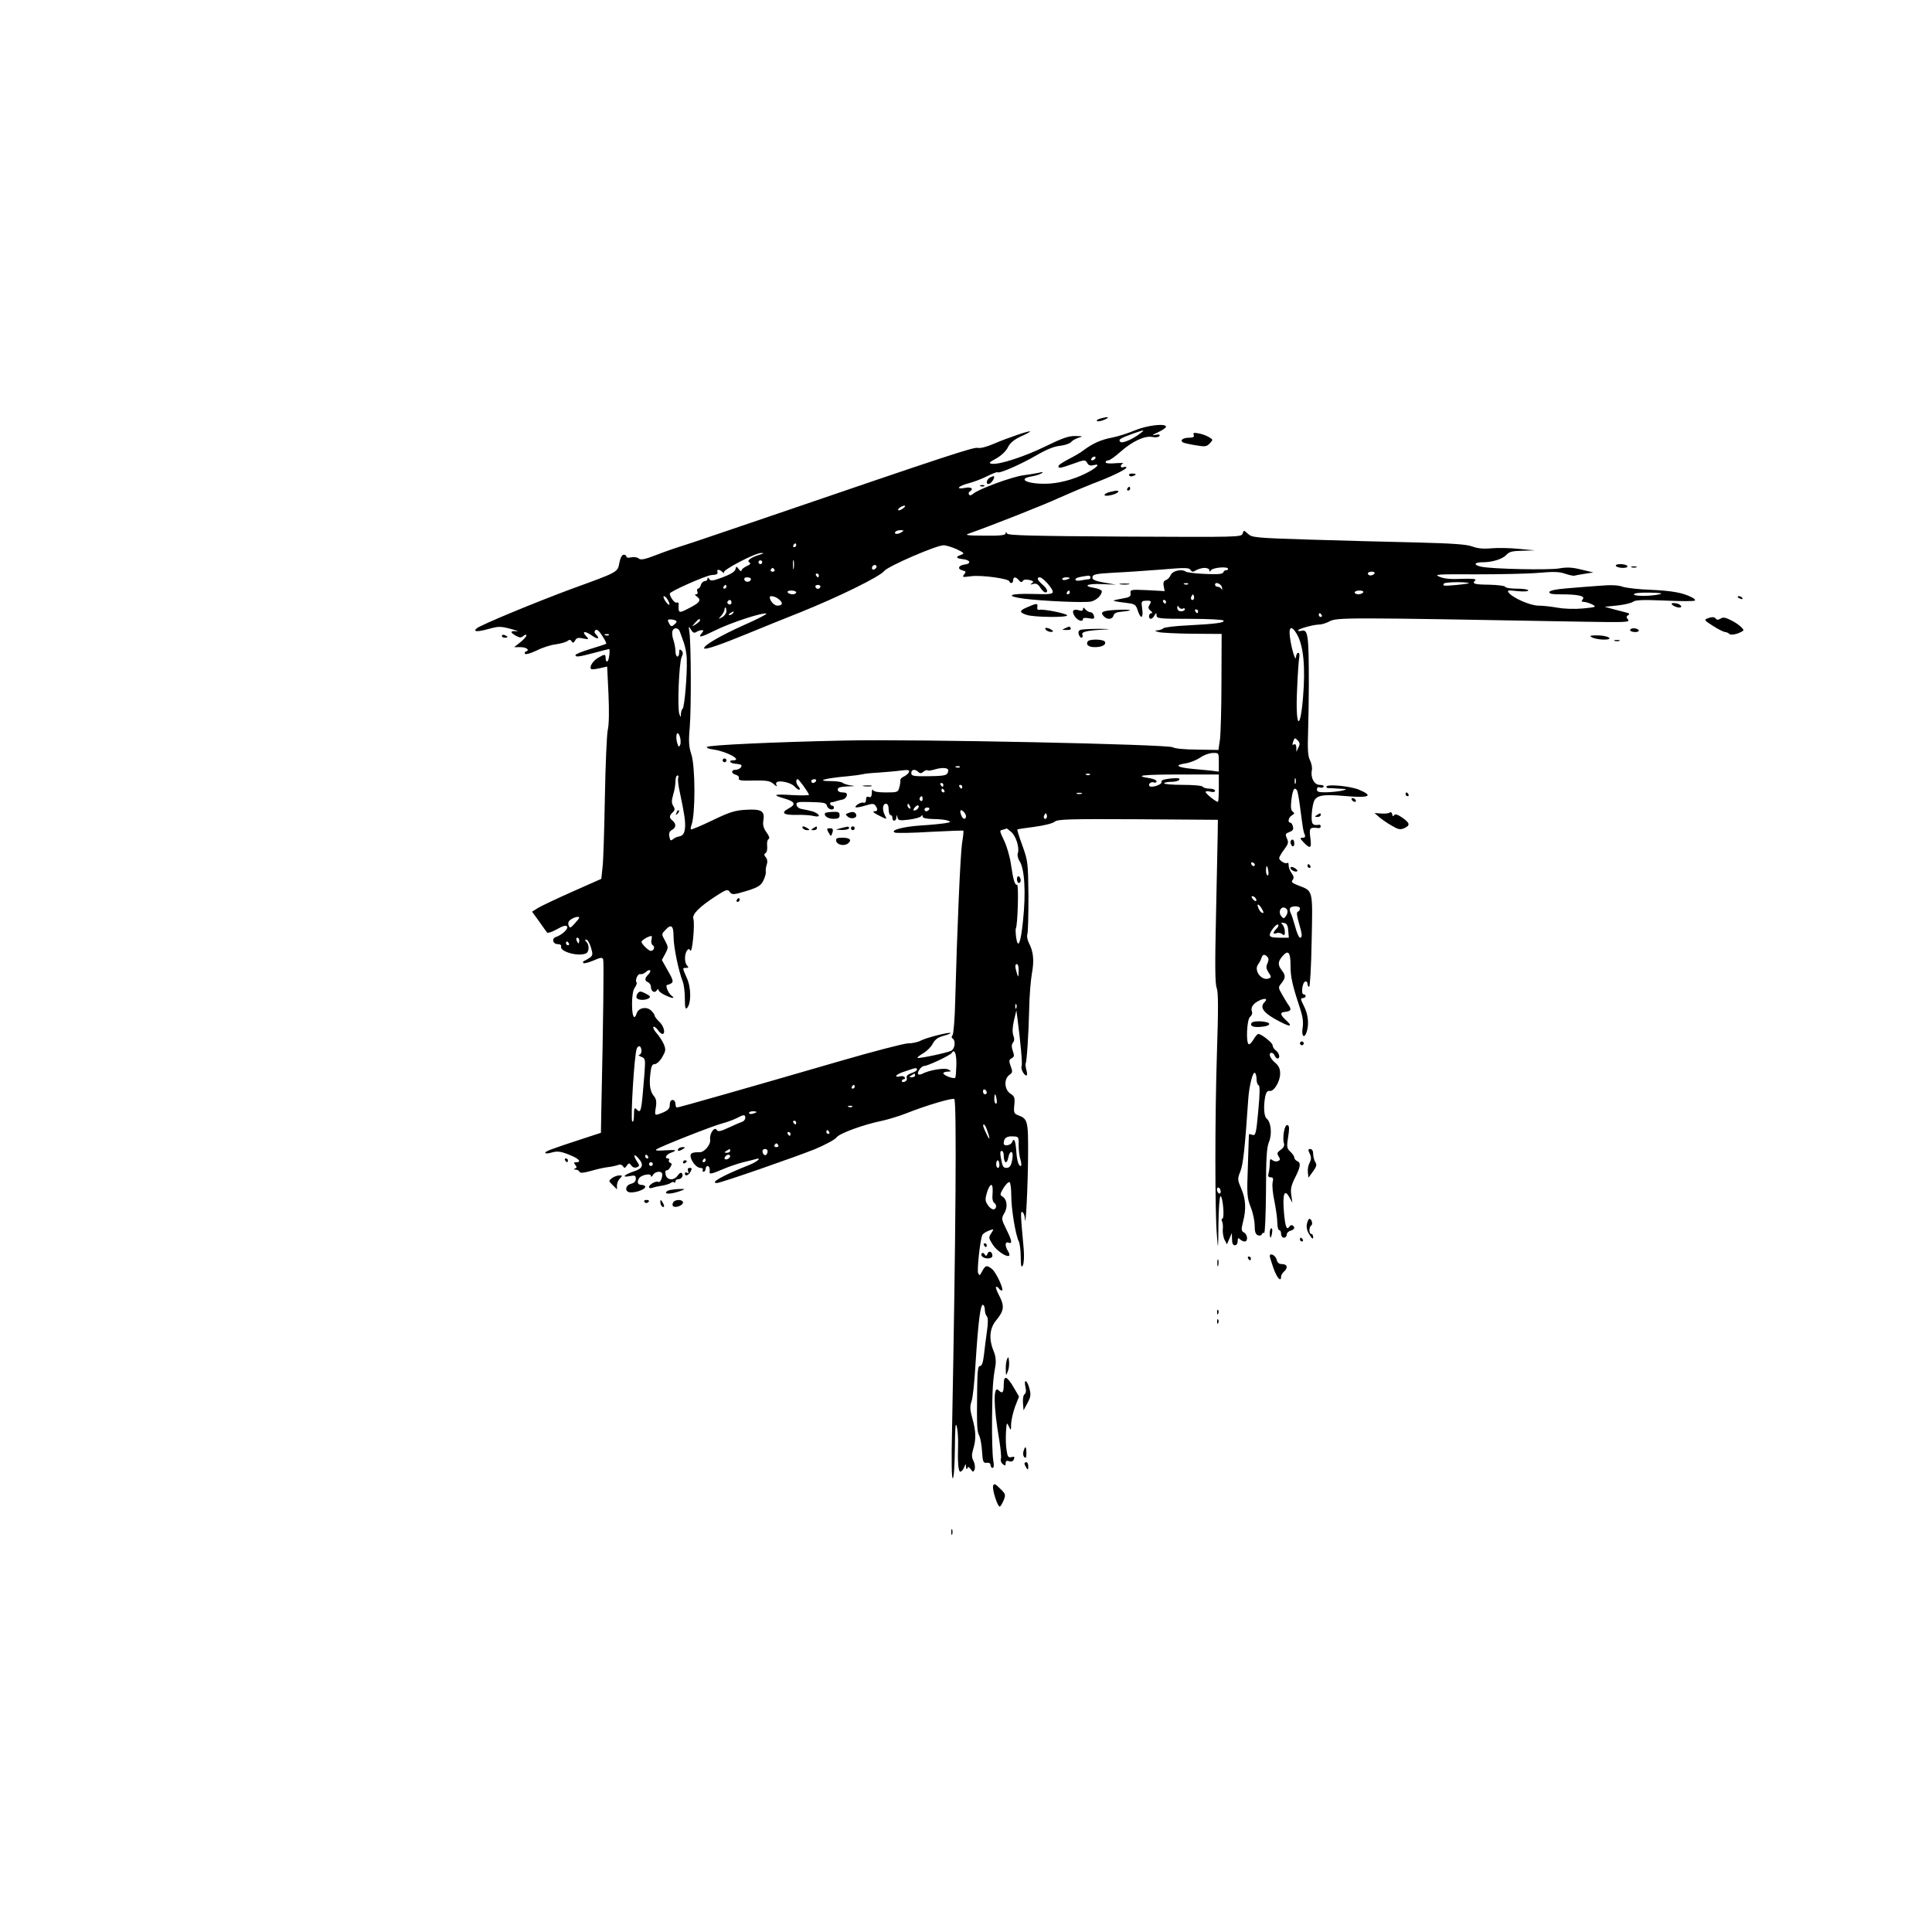<?xml version="1.0" standalone="no"?>
<!DOCTYPE svg PUBLIC "-//W3C//DTD SVG 20010904//EN"
 "http://www.w3.org/TR/2001/REC-SVG-20010904/DTD/svg10.dtd">
<svg version="1.0" xmlns="http://www.w3.org/2000/svg"
 width="1024pt" height="1024pt" viewBox="0 0 1024 1024"
 preserveAspectRatio="xMidYMid meet">
<g transform="translate(0,1024) scale(0.1,-0.1)"
fill="#000000" stroke="none">
<path d="M5830 8021 c-14 -4 -20 -9 -15 -13 6 -3 24 1 40 8 32 14 17 17 -25 5z"/>
<path d="M6015 7959 c-35 -15 -89 -32 -119 -38 -59 -11 -102 -30 -151 -66 -16
-13 -54 -35 -82 -49 -29 -15 -53 -31 -53 -36 0 -14 7 -13 78 12 61 22 64 22
74 5 7 -14 17 -17 36 -12 39 10 14 -16 -45 -45 -66 -33 -148 -54 -213 -54 -99
-1 -149 26 -72 39 20 3 44 11 52 16 11 8 9 9 -10 4 -14 -3 -52 -10 -86 -14
-63 -9 -237 -73 -266 -98 -10 -9 -18 -11 -22 -4 -4 5 -2 12 4 16 23 14 8 26
-26 19 -53 -10 -35 11 22 25 26 7 69 23 96 37 28 14 52 23 55 21 8 -9 124 42
205 89 53 31 94 48 126 51 26 3 52 12 59 20 6 8 24 18 40 23 25 8 24 8 -17 9
-35 1 -69 -11 -155 -53 -112 -55 -248 -100 -288 -94 -19 3 -15 7 23 28 27 15
52 39 62 59 11 23 32 40 67 57 28 12 51 25 51 27 0 7 -120 -34 -190 -64 -38
-17 -74 -26 -87 -23 -20 6 -151 -37 -1113 -366 -212 -72 -414 -141 -450 -152
-36 -11 -100 -33 -143 -50 -62 -24 -81 -27 -92 -18 -8 7 -26 9 -40 6 -14 -4
-25 -2 -25 4 0 5 -6 10 -14 10 -9 0 -18 -16 -23 -42 -10 -52 -3 -48 -253 -139
-194 -72 -487 -193 -504 -210 -20 -18 3 -19 62 -3 55 15 64 15 118 1 33 -9 47
-15 32 -13 -35 4 -36 -6 -3 -24 20 -11 27 -11 40 0 9 7 15 8 15 2 0 -6 -15
-22 -32 -36 l-33 -26 32 0 c33 0 53 -15 31 -23 -7 -2 -9 -8 -5 -13 4 -4 32 4
61 18 29 15 75 30 102 33 27 4 55 12 62 18 10 8 16 7 22 -2 6 -11 10 -9 18 4
7 14 17 17 42 11 33 -6 33 -6 15 14 -24 27 -2 26 36 -1 29 -20 40 -14 17 9 -8
8 -9 15 -2 22 7 7 19 -3 36 -30 15 -22 24 -41 20 -43 -4 -2 -42 -14 -84 -27
-43 -13 -78 -27 -78 -32 0 -12 17 -10 100 12 41 11 76 20 78 20 7 0 0 -60 -8
-65 -5 -3 -10 3 -10 14 0 25 -4 26 -41 4 -27 -16 -47 -48 -36 -59 2 -3 22 -1
44 4 l41 9 7 -146 c4 -90 3 -163 -4 -191 -5 -25 -12 -183 -15 -351 -3 -168 -8
-335 -12 -371 l-7 -66 -151 -67 c-83 -37 -166 -76 -184 -87 l-32 -20 37 -51
c20 -29 39 -55 43 -60 4 -4 27 4 52 18 33 19 48 22 54 14 7 -12 -27 -44 -59
-55 -25 -8 -17 -39 10 -38 11 0 19 -5 17 -11 -11 -27 86 -56 130 -39 19 7 21
45 4 62 -9 9 -9 12 0 12 6 0 17 -19 24 -41 11 -37 10 -43 -6 -55 -11 -7 -24
-15 -30 -17 -6 -2 -8 -8 -4 -11 3 -4 27 2 53 13 39 17 47 18 52 6 4 -13 1
-302 -10 -804 l-2 -115 -95 -31 c-174 -57 -200 -67 -200 -75 0 -5 15 -4 32 1
35 10 52 7 111 -18 38 -17 49 -33 21 -33 -13 0 -14 -3 -5 -14 9 -11 9 -15 -1
-19 -9 -4 -7 -6 4 -6 9 -1 18 -6 20 -12 2 -7 21 -6 60 5 30 9 71 18 89 20 19
2 42 7 53 11 11 5 21 3 28 -6 7 -12 11 -11 20 3 11 15 13 15 24 1 7 -10 18
-14 29 -10 16 7 16 9 0 33 -20 31 -15 42 7 17 33 -37 26 -56 -24 -72 -53 -18
-65 -34 -18 -24 25 5 30 2 30 -15 0 -13 -9 -22 -25 -26 -34 -9 -35 -46 -1 -46
33 0 76 17 76 30 0 5 -9 10 -20 10 -20 0 -26 16 -12 36 11 17 62 27 62 12 0
-8 5 -6 11 5 12 20 49 23 49 3 0 -24 -12 -46 -21 -40 -11 7 -49 -14 -49 -27 0
-6 7 -8 17 -5 9 4 32 9 52 12 20 3 41 10 47 15 6 5 14 6 17 2 4 -3 7 -1 7 5 0
7 6 12 14 12 18 0 29 17 21 31 -5 6 -13 3 -22 -10 -20 -30 -59 -28 -65 4 -3
13 -1 23 4 22 6 -1 15 6 21 17 9 14 9 20 -1 23 -6 3 -10 9 -6 14 3 5 0 9 -5 9
-21 0 -11 21 14 30 38 14 31 17 -32 13 -40 -3 -53 -1 -43 6 27 17 293 122 345
136 28 7 64 21 80 29 38 20 45 20 45 1 0 -9 -8 -18 -17 -21 -10 -3 -42 -17
-72 -31 -43 -20 -55 -22 -62 -12 -12 21 -40 -20 -35 -51 4 -26 -31 -68 -56
-67 -34 1 -48 -4 -48 -18 0 -26 31 -65 52 -65 10 0 16 -5 13 -10 -3 -6 -1 -10
4 -10 6 0 11 7 11 15 0 8 5 15 10 15 9 0 14 -14 11 -32 -2 -13 14 -9 70 15 30
13 77 29 104 36 28 7 58 14 68 17 38 12 14 -12 -31 -30 -139 -55 -213 -96
-172 -96 20 0 428 142 523 181 54 23 104 50 111 61 15 21 143 68 242 88 32 7
91 25 129 40 103 41 245 83 253 75 13 -13 8 -712 -12 -1753 -4 -169 -2 -261 4
-257 6 4 10 72 11 158 1 111 3 142 10 117 5 -19 8 -62 7 -95 -3 -94 1 -145 12
-145 6 0 15 10 20 23 8 20 9 21 10 2 1 -12 4 -15 7 -7 4 10 8 8 18 -5 13 -17
14 -17 21 0 3 10 1 29 -6 43 -10 19 -11 32 -2 63 16 52 15 94 -4 162 -13 47
-14 64 -5 91 7 18 16 105 21 193 15 236 27 328 41 319 5 -3 9 -15 9 -28 0 -12
5 -27 10 -32 7 -7 8 -33 1 -80 -5 -38 -13 -95 -16 -126 -5 -41 -11 -58 -21
-58 -11 0 -14 -26 -15 -137 -2 -183 -1 -211 12 -234 5 -11 12 -47 14 -82 4
-55 6 -62 25 -60 12 2 20 -3 20 -12 0 -8 5 -15 11 -15 7 0 8 14 3 43 -4 23 -7
121 -6 217 2 169 4 202 18 282 4 25 1 52 -10 78 -26 64 -21 119 13 161 43 52
46 76 17 132 -14 26 -21 47 -16 47 5 0 12 -4 15 -10 3 -5 10 -10 15 -10 14 0
-28 93 -51 113 -28 23 -36 22 -53 -10 -13 -25 -15 -26 -22 -10 -6 17 10 170
22 200 2 7 18 18 34 24 29 11 29 11 14 -13 -15 -22 -14 -26 6 -58 20 -34 77
-72 89 -61 3 3 0 15 -7 25 -17 28 -15 51 3 44 22 -9 19 10 -12 72 -26 53 -26
56 -10 84 20 33 14 75 -11 89 -13 7 -12 13 7 45 13 20 27 34 32 30 5 -3 9 -35
9 -72 0 -71 23 -210 40 -242 5 -10 10 -47 10 -82 1 -49 3 -59 11 -45 6 11 8
45 5 85 -17 188 -18 204 -7 198 6 -4 12 -19 13 -34 4 -67 16 170 17 330 1 190
-1 198 -55 218 -19 8 -22 14 -18 53 4 39 1 47 -21 61 -32 21 -35 78 -5 99 17
12 18 17 7 46 -10 28 -10 34 5 42 14 8 15 14 6 39 -7 22 -7 34 1 44 8 9 8 22
2 38 -6 17 -5 43 3 79 l13 54 6 -45 c16 -123 27 -242 22 -250 -7 -12 12 -50
25 -50 5 0 5 12 0 29 -4 16 -6 31 -4 34 6 6 16 159 19 292 1 66 8 149 14 184
13 69 9 117 -16 164 -8 16 -11 36 -8 45 4 10 6 100 6 202 -2 180 -3 187 -32
268 -17 46 -29 85 -27 86 1 1 43 8 92 14 51 7 96 18 106 27 15 13 71 15 441
13 l424 -3 -1 -80 c-1 -44 -5 -238 -9 -432 -6 -260 -5 -359 4 -380 8 -21 9
-106 1 -343 -11 -351 -11 -840 0 -970 6 -80 7 -76 8 63 1 81 6 147 11 147 12
0 22 -114 11 -118 -6 -2 -7 -9 -3 -15 4 -7 6 -26 4 -44 -1 -17 3 -42 10 -55
l12 -23 13 30 13 30 1 -32 c0 -23 5 -33 15 -33 9 0 15 9 15 22 0 17 3 19 12
10 7 -7 18 -12 25 -12 19 0 16 37 -4 48 -14 8 -15 15 -5 55 18 68 15 122 -9
177 -20 47 -21 51 -5 91 15 36 25 132 42 384 5 70 24 146 35 139 5 -3 9 -18 9
-34 0 -15 5 -30 11 -32 7 -2 7 -43 -2 -136 -11 -121 -14 -132 -31 -127 -10 4
-18 5 -18 3 -1 -2 -3 -77 -6 -168 -6 -152 -4 -169 15 -218 12 -29 21 -73 21
-98 0 -33 5 -46 17 -51 9 -4 19 -1 21 5 2 7 8 10 12 7 5 -3 9 96 10 221 0 178
4 234 16 262 17 41 11 104 -12 123 -15 12 -18 65 -8 118 5 22 12 31 23 29 23
-5 56 50 56 92 0 26 -7 41 -27 58 -28 24 -37 52 -18 52 6 0 13 -7 16 -15 4 -8
10 -15 15 -15 16 0 10 28 -8 42 -10 7 -18 20 -18 28 0 13 -59 60 -76 60 -4 0
-16 -13 -25 -29 -10 -17 -21 -28 -26 -25 -15 10 -9 131 7 144 9 7 14 19 11 27
-9 21 4 43 36 59 32 16 50 12 30 -8 -28 -28 -4 -59 82 -103 57 -30 69 -26 32
8 -32 29 -33 42 -5 44 29 3 35 11 22 31 -7 9 -23 35 -36 58 -23 40 -23 41 -5
63 23 29 23 42 -1 72 -19 26 -18 43 7 72 30 34 42 21 42 -49 0 -63 9 -103 51
-230 14 -43 18 -73 13 -102 -7 -45 9 -60 22 -20 13 41 7 93 -15 136 -18 35
-19 42 -6 42 8 0 15 5 15 10 0 6 -5 10 -11 10 -14 0 -7 63 9 68 6 2 12 -3 12
-12 0 -9 4 -16 9 -16 4 0 11 109 13 243 6 272 8 264 -68 293 -35 13 -42 20
-33 30 8 10 7 19 -5 36 -9 12 -16 31 -16 42 0 11 -3 16 -6 13 -9 -9 -44 11
-44 25 0 6 12 27 26 45 22 30 25 38 15 59 -10 22 -8 26 13 34 18 7 23 14 19
29 -3 12 -9 21 -14 21 -16 0 -10 29 9 39 14 9 14 12 4 19 -10 7 -12 23 -7 66
7 53 16 68 30 46 3 -6 10 -43 15 -83 17 -126 17 -132 25 -149 5 -13 2 -18 -11
-18 -15 0 -15 -3 6 -25 35 -37 43 -31 35 25 -7 52 -3 57 43 51 6 -1 12 3 12 9
0 5 -3 9 -7 9 -35 -6 -42 2 -41 44 0 23 5 56 10 73 11 39 45 46 168 35 128
-11 153 0 72 34 -47 19 -172 31 -172 15 0 -4 6 -8 13 -7 6 0 32 -1 57 -3 42
-2 43 -3 15 -10 -16 -4 -54 -8 -82 -9 -43 -1 -53 2 -53 15 0 10 6 14 15 11 8
-4 17 -2 20 3 4 6 -5 10 -20 10 -29 0 -50 38 -42 78 3 13 -2 37 -10 53 -11 22
-13 57 -10 146 2 65 4 179 4 253 0 262 -4 296 -38 287 -10 -3 -19 -2 -19 2 0
8 82 31 113 31 12 0 35 7 52 16 42 22 70 22 1343 -1 228 -4 253 -3 241 11 -10
13 -10 17 1 24 10 6 6 10 -16 15 -16 4 -47 12 -69 18 l-40 11 68 7 c37 4 75
13 83 20 11 9 53 11 168 6 84 -4 156 -4 159 0 4 3 -3 11 -16 17 -48 25 -107
35 -217 40 -63 2 -130 10 -149 16 -24 9 -61 11 -130 5 -53 -4 -132 -10 -175
-14 -50 -4 -81 -11 -84 -18 -3 -10 14 -13 61 -13 92 0 130 -9 116 -26 -9 -11
-7 -14 7 -14 11 -1 30 -7 44 -14 23 -13 19 -14 -51 -21 -43 -4 -99 -2 -133 4
-33 6 -78 11 -101 11 -43 0 -133 39 -157 67 -12 15 -8 16 45 10 32 -3 57 -2
57 4 0 5 -27 9 -59 9 -33 0 -61 4 -63 10 -1 5 -40 10 -85 11 -81 1 -93 5 -73
24 6 7 -21 9 -73 7 -57 -3 -94 1 -117 11 -32 13 -15 14 195 13 127 0 275 3
331 8 77 7 110 6 140 -5 21 -7 44 -12 49 -10 6 2 30 6 55 10 l45 7 -63 15
c-48 12 -77 14 -120 6 -57 -9 -348 -3 -409 9 -45 9 -42 24 5 24 53 0 106 17
127 40 14 16 32 20 84 21 l66 2 -85 8 c-47 5 -112 6 -145 3 -41 -4 -73 -1
-100 9 -30 12 -105 17 -300 22 -143 3 -397 10 -564 15 -288 9 -306 11 -327 31
-22 20 -22 20 -28 1 -6 -19 -19 -19 -623 -16 -489 3 -618 6 -625 16 -6 10 -8
10 -8 1 0 -10 -29 -13 -112 -12 -92 0 -107 3 -83 11 116 41 389 148 480 190
61 27 139 60 175 74 92 34 180 76 180 86 0 4 -7 5 -15 2 -18 -7 -20 12 -2 20
6 2 -12 3 -40 1 -31 -3 -53 -1 -53 5 0 6 6 10 14 10 8 0 36 20 64 45 63 56
129 87 170 79 17 -4 32 -1 37 5 5 8 -2 10 -22 6 -21 -4 -17 0 15 14 23 11 42
24 42 29 0 20 -101 8 -165 -19z m30 -15 c-41 -32 -97 -56 -107 -46 -12 12 -3
18 65 43 63 22 68 23 42 3z m-240 -134 c-3 -5 -11 -10 -16 -10 -6 0 -7 5 -4
10 3 6 11 10 16 10 6 0 7 -4 4 -10z m-1019 -265 c-11 -8 -22 -12 -25 -9 -6 6
19 24 34 24 6 -1 1 -7 -9 -15z m-6 -125 c-20 -13 -43 -13 -35 0 3 6 16 10 28
10 18 0 19 -2 7 -10z m-560 -70 c0 -5 -5 -10 -11 -10 -5 0 -7 5 -4 10 3 6 8
10 11 10 2 0 4 -4 4 -10z m851 -21 c42 -21 43 -22 20 -31 -29 -10 -23 -18 15
-22 37 -4 43 -24 8 -28 -34 -4 -42 -24 -13 -31 19 -5 20 -8 9 -22 -12 -15 -8
-15 38 -9 54 7 202 -13 202 -28 0 -4 5 -8 10 -8 6 0 10 7 10 15 0 19 14 19 30
0 10 -12 15 -13 21 -4 4 7 17 9 35 5 22 -6 25 -9 13 -17 -11 -8 -9 -9 7 -4 16
4 26 -1 38 -20 9 -14 21 -25 26 -25 18 0 11 20 -15 42 -27 23 -32 38 -14 38
16 0 69 -59 69 -77 0 -12 -19 -14 -110 -11 -120 3 -146 -11 -44 -25 100 -13
327 -23 358 -15 28 7 55 33 56 54 0 6 -18 14 -40 18 -65 10 -37 24 42 20 l73
-3 -62 11 c-42 7 -63 15 -63 25 0 19 13 22 120 28 52 2 162 10 243 16 128 11
150 11 157 -2 8 -11 13 -12 30 -1 11 6 31 12 45 12 14 0 25 -6 25 -12 0 -10 2
-10 8 -1 9 15 91 22 91 8 -1 -5 -5 -9 -10 -7 -5 1 -12 -4 -15 -11 -3 -10 -27
-12 -97 -9 -51 2 -96 8 -102 12 -21 16 -70 5 -80 -18 -5 -12 -17 -24 -26 -27
-11 -4 -15 -13 -11 -32 l5 -26 -92 5 c-87 4 -91 3 -89 -16 3 -17 -5 -22 -41
-28 -24 -4 -46 -9 -48 -11 -2 -3 23 -7 56 -11 57 -7 60 -8 71 -41 16 -49 31
-44 24 8 -6 40 -5 42 20 43 28 2 31 -3 17 -25 -7 -10 -4 -19 7 -28 11 -8 12
-12 5 -13 -15 0 -18 -30 -3 -30 5 0 14 8 19 18 10 16 10 16 11 0 0 -16 15 -18
174 -18 98 0 177 -4 181 -9 7 -12 -43 -18 -195 -26 -63 -3 -119 -10 -124 -15
-6 -6 -19 -10 -31 -11 -17 -1 -16 -2 5 -9 14 -4 95 -8 180 -9 l155 -1 -1 -253
c0 -138 -4 -277 -8 -307 l-8 -55 -114 2 c-63 0 -121 6 -127 12 -20 16 -1365
44 -1737 36 -382 -8 -722 -24 -733 -34 -4 -5 12 -11 36 -14 70 -10 155 -57
102 -57 -26 0 -16 -16 12 -18 14 -1 28 -4 31 -6 9 -9 -10 -26 -29 -26 -25 0
-25 -20 2 -27 11 -3 18 -11 15 -19 -4 -10 13 -13 79 -11 70 1 87 -2 105 -18
18 -16 20 -16 14 -2 -10 26 71 16 98 -12 11 -12 23 -20 26 -16 3 3 0 11 -6 17
-13 13 -16 38 -4 38 6 0 50 -60 60 -82 2 -4 -39 -5 -90 -2 -99 6 -108 1 -38
-19 54 -16 60 -31 20 -52 -44 -23 -28 -36 43 -34 34 1 74 -2 90 -6 39 -10 34
11 -5 24 -18 5 -44 11 -58 13 -14 2 -26 11 -28 21 -3 16 4 18 76 16 69 -2 81
-4 85 -20 5 -20 37 -27 37 -9 0 6 -4 10 -10 10 -5 0 -10 4 -10 10 0 5 3 9 8 8
4 0 14 2 22 5 8 3 24 7 35 9 11 2 21 11 23 21 3 12 -3 17 -22 17 -16 0 -26 6
-26 15 0 11 13 15 53 17 40 1 44 2 17 5 -19 3 -39 9 -44 14 -6 5 -32 9 -60 9
-88 0 -36 15 89 26 33 3 67 8 75 10 8 3 47 7 85 9 39 3 92 7 119 11 38 5 47 3
44 -7 -2 -8 -14 -18 -26 -24 -12 -5 -21 -14 -20 -20 1 -5 -1 -22 -5 -37 -7
-27 -10 -28 -71 -28 -42 0 -66 4 -69 13 -3 6 -6 0 -6 -15 -1 -20 -5 -26 -16
-22 -10 4 -15 0 -15 -15 0 -12 -5 -18 -13 -15 -7 2 -21 -2 -32 -10 -25 -19 -7
-20 47 -4 33 10 41 9 49 -3 13 -21 11 -29 -8 -29 -10 -1 -1 -9 21 -20 49 -25
49 -25 36 -1 -15 29 -12 61 5 61 10 0 15 -10 15 -30 0 -16 5 -30 10 -30 6 0
10 -7 10 -15 0 -21 20 -19 21 3 1 16 2 15 6 -1 4 -16 12 -17 61 -11 32 4 60
12 64 18 6 8 8 7 8 -1 0 -9 19 -13 58 -14 31 0 66 -4 77 -9 17 -6 15 -8 -15
-13 -19 -3 -76 -9 -127 -12 -95 -6 -170 -26 -139 -38 8 -3 93 -2 187 4 95 5
173 8 175 6 2 -1 -1 -32 -7 -67 -9 -62 -26 -452 -36 -830 -2 -96 -9 -180 -14
-186 -7 -8 -6 -14 1 -19 16 -10 12 -53 -8 -64 -21 -11 -173 -43 -179 -38 -2 3
12 14 31 25 19 11 42 34 50 51 12 22 28 33 57 41 23 6 39 13 37 15 -6 6 -130
-25 -159 -41 -15 -8 -45 -14 -66 -14 -20 0 -186 -43 -368 -96 -479 -139 -847
-244 -857 -244 -4 0 -8 9 -8 20 0 11 -7 20 -15 20 -9 0 -15 -10 -15 -26 0 -19
-8 -28 -35 -40 -47 -19 -46 -19 -39 26 5 29 2 45 -8 58 -22 25 -28 60 -21 120
4 41 10 52 23 52 10 0 28 16 40 37 18 31 20 40 9 67 -7 17 -24 43 -37 58 -14
15 -22 31 -19 35 4 4 14 -3 23 -15 8 -12 19 -22 25 -22 18 0 8 42 -16 64 -14
13 -25 28 -25 33 0 5 -9 18 -20 28 -24 22 -66 13 -75 -15 -13 -41 -25 -18 -25
48 0 43 5 75 15 88 8 12 12 24 9 27 -10 10 7 48 19 44 7 -2 20 2 30 11 22 20
34 8 13 -13 -20 -20 -20 -34 -1 -41 8 -4 15 -14 15 -24 0 -25 20 -36 31 -19 5
8 9 9 9 3 0 -7 15 -19 34 -28 40 -19 58 -20 35 -3 -18 14 -35 57 -22 57 4 0
14 4 22 9 11 7 8 20 -19 66 l-32 57 18 33 c17 33 17 35 -1 69 -19 34 -19 36 0
55 32 36 45 27 45 -33 0 -53 26 -181 49 -239 6 -16 11 -56 11 -90 0 -46 3 -58
11 -50 23 23 23 107 0 158 -25 57 -25 55 -4 55 13 0 14 3 5 12 -14 14 -15 57
-2 78 8 12 12 13 19 2 10 -17 25 139 16 168 -8 24 32 64 120 121 51 33 62 37
71 24 14 -19 19 -19 98 5 53 17 69 27 81 51 9 17 15 38 14 47 -2 9 1 27 5 40
5 14 3 29 -5 38 -10 12 -10 17 -1 23 7 4 10 21 8 39 -2 17 2 33 8 35 7 3 3 16
-11 35 -16 22 -21 39 -17 64 9 50 -11 61 -93 56 -57 -3 -86 -12 -177 -56 -60
-29 -111 -50 -114 -48 -2 3 -1 13 3 23 21 55 21 310 -1 376 -13 39 -15 68 -8
145 8 100 7 440 -2 502 -5 33 -4 33 8 13 10 -16 17 -20 28 -13 8 5 21 10 29
10 11 0 11 -3 1 -15 -23 -28 -6 -24 73 15 79 39 248 95 269 88 6 -2 -48 -30
-121 -62 -125 -56 -219 -111 -208 -123 8 -7 86 20 230 79 67 28 194 79 282
114 201 81 419 188 442 218 20 25 273 135 314 136 14 0 45 -10 70 -21z m-1042
-28 c-48 -15 -73 -32 -58 -41 10 -7 6 -12 -14 -21 -15 -7 -27 -17 -27 -23 0
-6 -7 -3 -14 7 -13 17 -14 17 -18 -1 -3 -12 -28 -27 -68 -42 -52 -19 -63 -21
-71 -9 -6 10 -9 10 -9 2 0 -7 -6 -13 -14 -13 -8 0 -18 -9 -21 -20 -3 -11 -10
-20 -15 -20 -5 0 -7 -7 -4 -15 4 -9 1 -15 -7 -15 -8 0 -6 -5 6 -13 24 -18 14
-32 -46 -62 -52 -27 -54 -26 -52 23 1 7 -5 11 -12 8 -10 -3 -35 31 -35 48 0
11 192 96 221 98 26 1 35 6 32 15 -6 17 9 17 26 1 8 -7 11 -8 8 -2 -8 13 167
104 198 103 16 -1 15 -2 -6 -8z m178 -73 c-2 -13 -4 -5 -4 17 -1 22 1 32 4 23
2 -10 2 -28 0 -40z m-167 32 c0 -5 -4 -10 -10 -10 -5 0 -10 5 -10 10 0 6 5 10
10 10 6 0 10 -4 10 -10z m601 -33 c-13 -13 -26 -3 -16 12 3 6 11 8 17 5 6 -4
6 -10 -1 -17z m-536 -7 c3 -5 -1 -10 -10 -10 -9 0 -13 5 -10 10 3 6 8 10 10
10 2 0 7 -4 10 -10z m3180 -20 c-3 -5 -13 -10 -21 -10 -8 0 -14 5 -14 10 0 6
9 10 21 10 11 0 17 -4 14 -10z m-2945 -10 c0 -5 -2 -10 -4 -10 -3 0 -8 5 -11
10 -3 6 -1 10 4 10 6 0 11 -4 11 -10z m1440 -10 c0 -5 -4 -10 -9 -10 -5 0 -23
-3 -40 -6 -19 -4 -31 -2 -31 4 0 9 17 14 68 21 6 0 12 -3 12 -9z m-1800 -9 c0
-16 -28 -20 -34 -5 -4 9 1 14 14 14 11 0 20 -4 20 -9z m1690 5 c0 -2 -9 -6
-20 -9 -11 -3 -20 -1 -20 4 0 5 9 9 20 9 11 0 20 -2 20 -4z m2115 -26 c6 -2
-21 -6 -60 -10 -75 -7 -80 -6 -72 7 5 8 108 10 132 3z m-1488 -6 c-3 -3 -12
-4 -19 -1 -8 3 -5 6 6 6 11 1 17 -2 13 -5z m180 -19 c2 -11 0 -14 -3 -7 -3 6
-12 12 -20 12 -8 0 -14 5 -14 11 0 19 35 4 37 -16z m-2627 5 c0 -5 -5 -10 -11
-10 -5 0 -7 5 -4 10 3 6 8 10 11 10 2 0 4 -4 4 -10z m498 -1 c-2 -6 -8 -10
-13 -10 -5 0 -11 4 -13 10 -2 6 4 11 13 11 9 0 15 -5 13 -11z m-128 -29 c0 -5
-9 -10 -19 -10 -11 0 -23 5 -26 10 -4 6 5 10 19 10 14 0 26 -4 26 -10z m1450
0 c0 -5 -5 -10 -11 -10 -5 0 -7 5 -4 10 3 6 8 10 11 10 2 0 4 -4 4 -10z m1555
0 c-3 -5 -15 -10 -26 -10 -10 0 -19 5 -19 10 0 6 12 10 26 10 14 0 23 -4 19
-10z m1570 -10 c-45 -11 -135 -11 -135 0 0 6 33 10 83 9 59 -1 74 -4 52 -9z
m-2469 -27 c-10 -10 -19 5 -10 18 6 11 8 11 12 0 2 -7 1 -15 -2 -18z m-2786
-4 c17 -30 6 -34 -14 -4 -9 14 -12 25 -7 25 6 0 15 -9 21 -21z m589 4 c23 -19
19 -33 -9 -33 -17 0 -40 26 -40 44 0 12 31 5 49 -11z m-252 -17 c0 -8 -6 -12
-14 -9 -7 3 -10 9 -7 14 8 14 21 11 21 -5z m2303 4 c0 -5 -2 -10 -4 -10 -3 0
-8 5 -11 10 -3 6 -1 10 4 10 6 0 11 -4 11 -10z m89 -36 c6 4 11 2 11 -3 0 -6
-9 -11 -20 -11 -12 0 -20 7 -20 18 0 13 2 14 9 3 5 -7 14 -10 20 -7z m-2419
-14 c0 -10 -10 -25 -22 -31 -22 -12 -22 -11 -5 8 9 11 17 25 17 31 0 7 2 12 5
12 3 0 5 -9 5 -20z m2500 0 c0 -5 -2 -10 -4 -10 -3 0 -8 5 -11 10 -3 6 -1 10
4 10 6 0 11 -4 11 -10z m-2465 -10 c-3 -5 -12 -10 -18 -10 -7 0 -6 4 3 10 19
12 23 12 15 0z m3120 -10 c3 -5 1 -10 -4 -10 -6 0 -11 5 -11 10 0 6 2 10 4 10
3 0 8 -4 11 -10z m-3420 -32 c3 -3 -2 -11 -11 -18 -13 -12 -17 -11 -25 1 -5 8
-9 17 -9 21 0 9 36 5 45 -4z m125 4 c0 -4 -10 -13 -22 -21 -23 -14 -23 -14 -4
8 20 22 26 25 26 13z m-107 -59 c4 -10 13 -36 21 -58 8 -22 16 -62 16 -90 3
-79 -12 -255 -22 -261 -4 -3 -8 -15 -9 -27 0 -21 -1 -21 -8 -2 -12 28 -2 275
12 303 8 17 8 25 -1 34 -9 9 -12 7 -12 -10 0 -12 -4 -22 -10 -22 -5 0 -10 13
-10 29 0 15 -5 42 -11 60 -6 17 -8 38 -5 46 7 21 32 19 39 -2z m3270 -13 c36
-60 47 -177 33 -340 -16 -188 -41 -150 -31 48 3 76 8 149 11 165 3 16 1 27 -5
27 -6 0 -11 -10 -12 -22 -1 -31 -24 42 -32 105 -8 56 9 64 36 17z m-3646 -6
c-3 -3 -12 -4 -19 -1 -8 3 -5 6 6 6 11 1 17 -2 13 -5z m378 -582 c-6 -14 -9
-12 -16 11 -11 40 1 71 14 34 5 -15 6 -35 2 -45z m3277 -14 l-11 -23 0 23 c-1
13 -5 20 -11 17 -12 -7 -12 -3 -4 20 6 15 8 15 22 1 12 -12 13 -20 4 -38z
m-422 -78 l0 -50 -37 5 c-21 2 -68 7 -105 10 -81 8 -95 20 -34 29 25 4 59 18
78 31 18 13 48 24 66 24 32 1 32 1 32 -49z m-1373 -26 c-3 -3 -12 -4 -19 -1
-8 3 -5 6 6 6 11 1 17 -2 13 -5z m-61 -19 c-4 -25 -13 -28 -106 -29 -79 -1
-90 1 -90 17 0 19 20 23 38 5 8 -8 15 -8 27 2 8 7 18 10 21 7 3 -3 17 -1 32 3
45 14 80 12 78 -5z m751 -21 c-3 -3 -12 -4 -19 -1 -8 3 -5 6 6 6 11 1 17 -2
13 -5z m683 -71 c0 -40 -2 -73 -5 -73 -11 0 -65 44 -65 52 0 5 11 6 25 2 15
-4 25 -2 25 5 0 6 -13 11 -29 11 -17 0 -33 5 -36 10 -3 6 -50 10 -106 10 -54
0 -99 4 -99 8 0 4 16 8 35 8 32 0 54 9 44 18 -2 2 -25 2 -51 -1 -32 -4 -45 -9
-42 -18 5 -13 -52 -32 -63 -22 -10 10 8 26 22 20 8 -3 15 0 15 6 0 6 -18 14
-40 17 -83 13 -34 19 165 19 l205 0 0 -72z m-2865 56 c-4 -6 0 -43 9 -82 23
-109 29 -149 27 -182 -3 -33 -11 -45 -34 -49 -8 -1 -22 -7 -30 -14 -12 -10
-15 -8 -19 13 -4 18 0 29 13 36 23 12 24 32 4 49 -19 16 -19 25 0 44 13 12 13
19 3 35 -9 15 -9 28 0 59 7 22 12 53 12 71 0 17 5 31 11 31 5 0 7 -5 4 -11z
m3272 -31 c-3 -7 -5 -2 -5 12 0 14 2 19 5 13 2 -7 2 -19 0 -25z m-2542 12 c-3
-5 -10 -10 -16 -10 -5 0 -9 5 -9 10 0 6 7 10 16 10 8 0 12 -4 9 -10z m675 -20
c0 -5 -2 -10 -4 -10 -3 0 -8 5 -11 10 -3 6 -1 10 4 10 6 0 11 -4 11 -10z m100
-10 c0 -5 -2 -10 -4 -10 -3 0 -8 5 -11 10 -3 6 -1 10 4 10 6 0 11 -4 11 -10z
m-95 -20 c3 -5 1 -10 -4 -10 -6 0 -11 5 -11 10 0 6 2 10 4 10 3 0 8 -4 11 -10z
m728 -17 c-7 -2 -19 -2 -25 0 -7 3 -2 5 12 5 14 0 19 -2 13 -5z m-843 -29 c0
-8 -5 -12 -10 -9 -6 4 -8 11 -5 16 9 14 15 11 15 -7z m-66 -40 c3 -8 2 -12 -4
-9 -6 3 -10 10 -10 16 0 14 7 11 14 -7z m35 -15 c-19 -11 -24 -3 -8 14 8 9 16
11 18 5 2 -6 -3 -14 -10 -19z m66 1 c-3 -5 -10 -10 -16 -10 -5 0 -9 5 -9 10 0
6 7 10 16 10 8 0 12 -4 9 -10z m195 -36 c0 -19 -16 -18 -24 2 -11 27 -7 37 9
24 8 -7 15 -19 15 -26z m426 -11 c-10 -10 -19 5 -10 18 6 11 8 11 12 0 2 -7 1
-15 -2 -18z m-187 -72 c26 -22 45 -83 36 -112 -4 -11 0 -30 9 -43 27 -42 34
-168 18 -318 -12 -117 -26 -150 -36 -89 -3 23 -4 46 -2 50 10 15 16 231 7 231
-13 0 -20 24 -32 104 -5 39 -21 95 -34 124 -30 65 -29 59 -7 65 9 3 17 5 18 6
1 0 11 -8 23 -18z m1292 -174 c-1 -12 -15 -9 -19 4 -3 6 1 10 8 8 6 -3 11 -8
11 -12z m71 -32 c3 -14 1 -25 -3 -25 -5 0 -9 11 -9 25 0 14 2 25 4 25 2 0 6
-11 8 -25z m-67 -146 c11 -17 -1 -21 -15 -4 -8 9 -8 15 -2 15 6 0 14 -5 17
-11z m36 -61 c8 -16 8 -19 -2 -16 -6 2 -16 14 -20 27 -11 27 6 19 22 -11z
m199 7 c0 -7 -5 -15 -11 -17 -8 -3 -6 -20 5 -58 18 -62 20 -80 6 -80 -5 0 -17
26 -25 58 -9 31 -19 64 -24 72 -4 8 -6 20 -4 25 5 15 53 15 53 0z m-67 -9 c3
-8 0 -22 -7 -31 -11 -15 -13 -15 -25 -1 -15 18 -8 46 13 46 7 0 16 -6 19 -14z
m-3753 -40 c0 -3 -11 -17 -25 -32 -22 -24 -25 -25 -31 -9 -5 12 -1 23 11 31
18 13 45 19 45 10z m3758 -69 l3 -37 -50 0 c-37 0 -51 4 -51 14 0 18 36 63 45
55 3 -4 -1 -14 -10 -22 -20 -20 -19 -31 1 -23 9 4 23 1 30 -5 11 -9 14 -7 14
13 0 13 -6 30 -12 37 -11 10 -9 12 7 9 15 -2 21 -12 23 -41z m-3375 -48 c-3
-12 0 -25 7 -29 13 -8 6 -30 -11 -30 -11 0 -49 37 -49 48 0 8 36 30 52 31 3 1
4 -8 1 -20z m-383 -4 c0 -8 -2 -15 -4 -15 -2 0 -6 7 -10 15 -3 8 -1 15 4 15 6
0 10 -7 10 -15z m-55 -15 c3 -5 1 -10 -4 -10 -6 0 -11 5 -11 10 0 6 2 10 4 10
3 0 8 -4 11 -10z m3702 -71 c8 -8 8 -18 1 -35 -9 -18 -7 -29 6 -49 15 -22 15
-26 1 -31 -38 -15 -81 42 -57 74 7 9 15 25 18 35 7 20 16 21 31 6z m-1318 -76
c-1 -34 -2 -35 -9 -13 -11 36 -11 50 0 50 6 0 10 -17 9 -37z m-12 -195 c-3 -8
-6 -5 -6 6 -1 11 2 17 5 13 3 -3 4 -12 1 -19z m-1987 -229 c0 -10 -6 -19 -12
-20 -7 0 -3 -4 10 -10 23 -9 23 -12 18 -86 -17 -214 -18 -217 -44 -191 -9 9
-12 2 -12 -32 0 -27 -4 -40 -9 -34 -10 10 11 357 24 386 9 22 25 14 25 -13z
m1669 -72 c-1 -34 -3 -65 -6 -69 -5 -9 -63 12 -63 23 0 5 10 9 23 9 20 1 20 2
4 11 -18 11 -100 -2 -138 -22 -9 -5 -19 -6 -22 -3 -9 9 16 44 31 44 19 0 138
56 146 69 15 24 26 -3 25 -62z m-209 -26 c0 -5 -13 -14 -30 -19 -20 -7 -28
-16 -24 -25 3 -8 -2 -17 -10 -20 -9 -4 -16 -2 -16 3 0 6 5 10 11 10 5 0 7 5 4
10 -4 6 -15 8 -26 5 -10 -4 -19 -2 -19 3 0 4 21 16 48 24 58 20 62 20 62 9z
m-10 -31 c0 -5 -8 -10 -17 -10 -15 0 -16 2 -3 10 19 12 20 12 20 0z m-320 -60
c0 -5 -5 -10 -11 -10 -5 0 -7 5 -4 10 3 6 8 10 11 10 2 0 4 -4 4 -10z m700
-31 c0 -5 -4 -9 -10 -9 -5 0 -10 7 -10 16 0 8 5 12 10 9 6 -3 10 -10 10 -16z
m52 -34 c3 -14 1 -25 -3 -25 -5 0 -9 11 -9 25 0 14 2 25 4 25 2 0 6 -11 8 -25z
m-765 -41 c-3 -3 -12 -4 -19 -1 -8 3 -5 6 6 6 11 1 17 -2 13 -5z m-507 -28 c0
-2 -9 -6 -20 -9 -11 -3 -20 -1 -20 4 0 5 9 9 20 9 11 0 20 -2 20 -4z m210 -56
c0 -5 -2 -10 -4 -10 -3 0 -8 5 -11 10 -3 6 -1 10 4 10 6 0 11 -4 11 -10z
m1009 -32 c19 -51 20 -70 2 -33 -21 42 -24 55 -16 55 3 0 9 -10 14 -22z m-834
-18 c3 -5 1 -10 -4 -10 -6 0 -11 5 -11 10 0 6 2 10 4 10 3 0 8 -4 11 -10z
m-205 -10 c0 -5 -2 -10 -4 -10 -3 0 -8 5 -11 10 -3 6 -1 10 4 10 6 0 11 -4 11
-10z m1209 -59 c0 -26 4 -61 10 -78 5 -18 6 -33 1 -33 -12 0 -21 32 -24 86 -4
50 -12 66 -22 40 -6 -17 -44 -23 -44 -7 0 28 14 39 45 38 34 -1 35 -1 34 -46z
m-1274 -1 c3 -5 -1 -10 -10 -10 -9 0 -13 5 -10 10 3 6 8 10 10 10 2 0 7 -4 10
-10z m-255 -30 c0 -5 -8 -10 -17 -10 -15 0 -16 2 -3 10 19 12 20 12 20 0z
m198 -7 c-4 -22 -22 -20 -26 1 -2 10 3 16 13 16 10 0 15 -7 13 -17z m1252 -15
c0 -43 17 -52 24 -14 8 43 29 38 22 -4 -5 -37 -14 -50 -31 -50 -18 0 -22 7
-30 53 -5 25 -4 37 4 37 6 0 11 -10 11 -22z m-1885 -8 c3 -5 1 -10 -4 -10 -6
0 -11 5 -11 10 0 6 2 10 4 10 3 0 8 -4 11 -10z m435 1 c0 -5 -7 -11 -15 -15
-15 -5 -20 5 -8 17 9 10 23 9 23 -2z m-130 -21 c0 -5 -5 -10 -11 -10 -5 0 -7
5 -4 10 3 6 8 10 11 10 2 0 4 -4 4 -10z m1557 -20 c1 -11 -2 -20 -8 -20 -5 0
-9 9 -9 20 0 11 4 20 8 20 4 0 8 -9 9 -20z m-1837 0 c0 -5 -4 -10 -10 -10 -5
0 -10 5 -10 10 0 6 5 10 10 10 6 0 10 -4 10 -10z m1801 -127 c1 -10 0 -30 -1
-45 -1 -14 3 -29 9 -33 16 -9 13 -35 -4 -35 -8 0 -22 11 -30 24 -14 21 -14 31
-4 65 13 42 28 54 30 24z m1209 -19 c0 -8 -4 -12 -10 -9 -5 3 -10 13 -10 21 0
8 5 12 10 9 6 -3 10 -13 10 -21z"/>
<path d="M5938 7143 c12 -2 32 -2 45 0 12 2 2 4 -23 4 -25 0 -35 -2 -22 -4z"/>
<path d="M5448 7023 c-46 -19 -48 -28 -7 -42 38 -13 223 -15 215 -2 -7 10
-125 34 -146 29 -10 -2 -14 3 -12 15 3 20 -2 21 -50 0z"/>
<path d="M5740 7012 c0 -9 -7 -11 -20 -7 -32 10 -42 -3 -24 -31 16 -24 44 -33
44 -14 0 5 13 7 31 3 27 -5 31 -3 27 13 -2 10 -10 19 -18 19 -8 0 -20 7 -27
15 -9 11 -12 12 -13 2z"/>
<path d="M5868 7003 c-31 -5 -34 -13 -16 -31 18 -18 45 -15 50 6 4 12 16 18
44 20 21 2 40 5 43 7 5 6 -81 4 -121 -2z"/>
<path d="M5540 6909 c0 -11 25 -22 39 -17 6 1 -1 8 -14 15 -14 6 -25 7 -25 2z"/>
<path d="M5645 6910 c-18 -8 -17 -9 8 -9 16 -1 26 3 22 9 -3 6 -7 10 -8 9 -1
0 -11 -4 -22 -9z"/>
<path d="M5734 6903 c-16 -3 -20 -9 -17 -24 3 -10 10 -19 15 -19 6 0 8 7 5 15
-7 16 21 23 113 28 40 2 35 3 -20 4 -41 0 -85 -2 -96 -4z"/>
<path d="M5765 6840 c-11 -17 5 -30 38 -30 38 0 62 13 53 29 -9 14 -83 15 -91
1z"/>
<path d="M3830 6210 c0 -5 5 -10 10 -10 6 0 10 5 10 10 0 6 -4 10 -10 10 -5 0
-10 -4 -10 -10z"/>
<path d="M4578 6073 c12 -2 30 -2 40 0 9 3 -1 5 -23 4 -22 0 -30 -2 -17 -4z"/>
<path d="M4375 5932 c-13 -13 12 -32 41 -32 27 0 34 4 34 19 0 16 -6 19 -36
18 -19 -1 -37 -4 -39 -5z"/>
<path d="M4497 5931 c-17 -6 -17 -8 -3 -20 18 -15 50 -7 44 11 -5 15 -19 18
-41 9z"/>
<path d="M4255 5850 c3 -5 14 -10 23 -10 15 0 15 2 2 10 -20 13 -33 13 -25 0z"/>
<path d="M4310 5850 c-13 -8 -12 -10 3 -10 9 0 17 5 17 10 0 12 -1 12 -20 0z"/>
<path d="M4455 5850 c-30 -8 -30 -8 8 -9 20 0 37 4 37 9 0 11 -2 11 -45 0z"/>
<path d="M4510 5850 c0 -5 5 -10 10 -10 6 0 10 5 10 10 0 6 -4 10 -10 10 -5 0
-10 -4 -10 -10z"/>
<path d="M4390 5830 c6 -11 12 -20 14 -20 2 0 6 9 9 20 4 15 0 20 -14 20 -17
0 -18 -3 -9 -20z"/>
<path d="M4432 5783 c4 -22 44 -29 63 -13 22 18 9 30 -31 30 -28 0 -35 -4 -32
-17z"/>
<path d="M3905 5470 c-3 -5 -1 -10 4 -10 6 0 11 5 11 10 0 6 -2 10 -4 10 -3 0
-8 -4 -11 -10z"/>
<path d="M3380 4975 c-6 -8 -9 -19 -5 -25 8 -12 45 -13 64 -1 11 7 7 13 -17
25 -26 13 -32 14 -42 1z"/>
<path d="M3586 5933 c-6 -14 -5 -15 5 -6 7 7 10 15 7 18 -3 3 -9 -2 -12 -12z"/>
<path d="M5390 5581 c0 -12 5 -21 10 -21 6 0 10 6 10 14 0 8 -4 18 -10 21 -5
3 -10 -3 -10 -14z"/>
<path d="M6327 7935 c4 -11 -3 -15 -25 -15 -32 0 -50 -14 -32 -25 5 -3 35 -10
67 -15 51 -9 59 -7 75 10 18 19 18 20 -4 33 -13 8 -37 17 -55 20 -26 5 -31 3
-26 -8z"/>
<path d="M5985 7720 c3 -5 12 -7 20 -3 21 7 19 13 -6 13 -11 0 -18 -4 -14 -10z"/>
<path d="M5247 7709 c-21 -12 -23 -41 -3 -33 13 5 30 33 24 40 -2 1 -11 -2
-21 -7z"/>
<path d="M5198 7663 c7 -3 16 -2 19 1 4 3 -2 6 -13 5 -11 0 -14 -3 -6 -6z"/>
<path d="M5975 7650 c-3 -5 -1 -10 4 -10 6 0 11 5 11 10 0 6 -2 10 -4 10 -3 0
-8 -4 -11 -10z"/>
<path d="M5885 7633 c-38 -9 -42 -26 -5 -19 19 3 39 11 44 16 11 11 -3 12 -39
3z"/>
<path d="M8565 7240 c3 -5 20 -10 36 -10 18 0 28 4 24 10 -3 6 -20 10 -36 10
-18 0 -28 -4 -24 -10z"/>
<path d="M8648 7233 c6 -2 18 -2 25 0 6 3 1 5 -13 5 -14 0 -19 -2 -12 -5z"/>
<path d="M9210 7076 c0 -2 7 -7 16 -10 8 -3 12 -2 9 4 -6 10 -25 14 -25 6z"/>
<path d="M8860 7040 c0 -8 25 -20 41 -20 20 0 7 18 -16 22 -14 3 -25 2 -25 -2z"/>
<path d="M9047 6961 c-16 -6 -10 -12 33 -39 28 -18 57 -32 64 -32 6 0 17 -5
22 -10 9 -9 49 0 73 17 9 6 -25 36 -63 55 -31 16 -44 18 -57 9 -12 -7 -20 -7
-24 -1 -7 11 -22 12 -48 1z"/>
<path d="M8640 6900 c0 -5 12 -10 26 -10 14 0 23 4 19 10 -3 6 -15 10 -26 10
-10 0 -19 -4 -19 -10z"/>
<path d="M2660 6870 c0 -6 7 -10 15 -10 8 0 15 2 15 4 0 2 -7 6 -15 10 -8 3
-15 1 -15 -4z"/>
<path d="M8430 6869 c0 -9 39 -19 73 -19 48 0 29 18 -23 22 -28 1 -50 0 -50
-3z"/>
<path d="M8558 6843 c6 -2 18 -2 25 0 6 3 1 5 -13 5 -14 0 -19 -2 -12 -5z"/>
<path d="M7450 6030 c0 -5 5 -10 11 -10 5 0 7 5 4 10 -3 6 -8 10 -11 10 -2 0
-4 -4 -4 -10z"/>
<path d="M7165 6000 c3 -5 11 -10 16 -10 6 0 7 5 4 10 -3 6 -11 10 -16 10 -6
0 -7 -4 -4 -10z"/>
<path d="M7367 5934 c-4 -5 -25 -7 -45 -6 l-37 3 25 -22 c13 -11 43 -32 66
-45 36 -21 45 -23 68 -13 32 15 29 27 -14 57 -24 16 -36 19 -41 11 -5 -8 -8
-6 -10 5 -2 10 -8 14 -12 10z"/>
<path d="M6980 5920 c-13 -8 -12 -10 3 -10 9 0 17 5 17 10 0 12 -1 12 -20 0z"/>
<path d="M6840 5776 c0 -8 5 -18 10 -21 6 -3 10 3 10 14 0 12 -4 21 -10 21 -5
0 -10 -6 -10 -14z"/>
<path d="M6930 5650 c0 -5 5 -10 11 -10 5 0 7 5 4 10 -3 6 -8 10 -11 10 -2 0
-4 -4 -4 -10z"/>
<path d="M6840 5640 c0 -12 28 -25 36 -17 3 3 -4 10 -15 17 -15 7 -21 7 -21 0z"/>
<path d="M6634 4819 c-11 -18 9 -26 54 -21 26 2 41 9 39 16 -5 14 -84 18 -93
5z"/>
<path d="M6890 4710 c0 -5 5 -10 10 -10 6 0 10 5 10 10 0 6 -4 10 -10 10 -5 0
-10 -4 -10 -10z"/>
<path d="M6805 4241 c-4 -22 -4 -49 0 -60 4 -13 -1 -24 -17 -35 -19 -14 -21
-19 -11 -35 10 -16 9 -20 -4 -25 -8 -4 -22 -1 -29 5 -11 9 -14 6 -14 -17 0
-16 -3 -39 -6 -51 -5 -17 -2 -23 11 -23 13 0 15 -6 10 -28 -3 -15 1 -60 10
-100 8 -41 15 -91 15 -113 0 -21 5 -39 10 -39 6 0 10 -9 10 -20 0 -11 7 -20
15 -20 8 0 15 7 15 16 0 9 9 18 20 21 21 6 26 18 11 28 -5 3 -12 1 -16 -5 -15
-24 -23 -4 -30 76 -8 97 3 125 29 78 l16 -29 -6 41 c-5 32 0 52 20 92 30 59
32 80 11 88 -8 4 -15 12 -15 19 0 6 -9 20 -21 31 -16 14 -19 26 -15 54 11 73
11 83 -1 87 -6 2 -14 -12 -18 -36z"/>
<path d="M3595 4150 c-8 -13 5 -13 25 0 13 8 13 10 -2 10 -9 0 -20 -4 -23 -10z"/>
<path d="M6942 4125 c9 -19 8 -31 -1 -48 -7 -13 -11 -36 -9 -51 l3 -28 24 33
c19 26 22 36 12 50 -6 10 -11 30 -11 44 0 15 -6 25 -15 25 -12 0 -13 -4 -3
-25z"/>
<path d="M2995 4090 c3 -5 8 -10 11 -10 2 0 4 5 4 10 0 6 -5 10 -11 10 -5 0
-7 -4 -4 -10z"/>
<path d="M3620 4079 c0 -5 5 -7 10 -4 6 3 10 8 10 11 0 2 -4 4 -10 4 -5 0 -10
-5 -10 -11z"/>
<path d="M3647 4033 c4 -11 3 -14 -5 -9 -7 4 -12 2 -12 -3 0 -18 19 -12 30 9
8 16 8 20 -4 20 -10 0 -13 -6 -9 -17z"/>
<path d="M3244 3996 c-19 -15 -19 -15 4 -38 l22 -22 0 21 c0 12 7 29 16 37 14
15 14 16 -3 16 -11 0 -28 -6 -39 -14z"/>
<path d="M3553 3933 c-13 -2 -23 -9 -23 -14 0 -11 46 -4 85 12 17 6 15 8 -10
7 -16 0 -40 -3 -52 -5z"/>
<path d="M3415 3870 c4 -6 11 -8 16 -5 14 9 11 15 -7 15 -8 0 -12 -5 -9 -10z"/>
<path d="M3500 3868 c0 -9 5 -20 10 -23 13 -8 13 5 0 25 -8 13 -10 13 -10 -2z"/>
<path d="M3567 3865 c-4 -8 -3 -17 2 -19 14 -9 51 6 51 20 0 19 -46 18 -53 -1z"/>
<path d="M6927 3753 c-4 -18 1 -39 14 -58 13 -21 19 -25 19 -12 0 9 -4 17 -10
17 -13 0 -13 37 0 45 10 6 2 35 -10 35 -4 0 -10 -12 -13 -27z"/>
<path d="M6730 3705 c0 -14 2 -25 4 -25 2 0 6 11 8 25 3 14 1 25 -3 25 -5 0
-9 -11 -9 -25z"/>
<path d="M6890 3670 c0 -5 5 -10 11 -10 5 0 7 5 4 10 -3 6 -8 10 -11 10 -2 0
-4 -4 -4 -10z"/>
<path d="M5215 3640 c3 -5 8 -10 11 -10 2 0 4 5 4 10 0 6 -5 10 -11 10 -5 0
-7 -4 -4 -10z"/>
<path d="M5234 3595 c-5 -13 -9 -14 -15 -4 -4 8 -11 10 -14 7 -12 -12 6 -28
31 -28 14 0 24 6 24 14 0 22 -19 30 -26 11z"/>
<path d="M6730 3582 c0 -4 9 -32 19 -62 18 -52 41 -78 41 -47 0 8 7 20 15 27
23 19 18 40 -9 40 -17 0 -26 7 -30 25 -6 22 -36 37 -36 17z"/>
<path d="M6615 3570 c3 -5 8 -10 11 -10 2 0 4 5 4 10 0 6 -5 10 -11 10 -5 0
-7 -4 -4 -10z"/>
<path d="M6452 3545 c0 -16 2 -22 5 -12 2 9 2 23 0 30 -3 6 -5 -1 -5 -18z"/>
<path d="M6451 3284 c0 -11 3 -14 6 -6 3 7 2 16 -1 19 -3 4 -6 -2 -5 -13z"/>
<path d="M6451 3234 c0 -11 3 -14 6 -6 3 7 2 16 -1 19 -3 4 -6 -2 -5 -13z"/>
<path d="M5338 3037 c-5 -10 -8 -35 -7 -55 0 -35 1 -35 10 -12 6 13 9 38 7 55
-2 24 -4 26 -10 12z"/>
<path d="M5320 2901 c0 -42 -7 -50 -27 -30 -29 29 -28 -80 3 -262 8 -48 12
-93 9 -101 -3 -8 1 -21 10 -28 12 -10 15 -10 15 4 0 12 5 16 19 11 12 -4 21 0
25 11 5 13 2 15 -13 11 -17 -4 -21 2 -26 37 -4 22 -5 66 -3 96 3 51 4 53 15
30 11 -24 12 -24 12 12 1 21 10 62 21 92 l21 54 -28 48 c-37 63 -53 67 -53 15z"/>
<path d="M5435 2889 c5 -20 3 -34 -5 -39 -6 -4 -10 -24 -8 -46 l3 -39 21 39
c17 32 19 44 10 77 -12 46 -31 53 -21 8z"/>
<path d="M5425 2549 c-4 -12 -2 -26 4 -32 8 -8 11 -2 11 21 0 37 -6 41 -15 11z"/>
<path d="M5430 2483 c0 -5 5 -15 10 -23 8 -12 10 -11 10 8 0 12 -4 22 -10 22
-5 0 -10 -3 -10 -7z"/>
<path d="M5264 2366 c-7 -19 25 -118 36 -111 4 2 13 18 20 34 11 28 10 33 -19
61 -25 25 -32 29 -37 16z"/>
<path d="M5042 2120 c0 -14 2 -19 5 -12 2 6 2 18 0 25 -3 6 -5 1 -5 -13z"/>
</g>
</svg>

